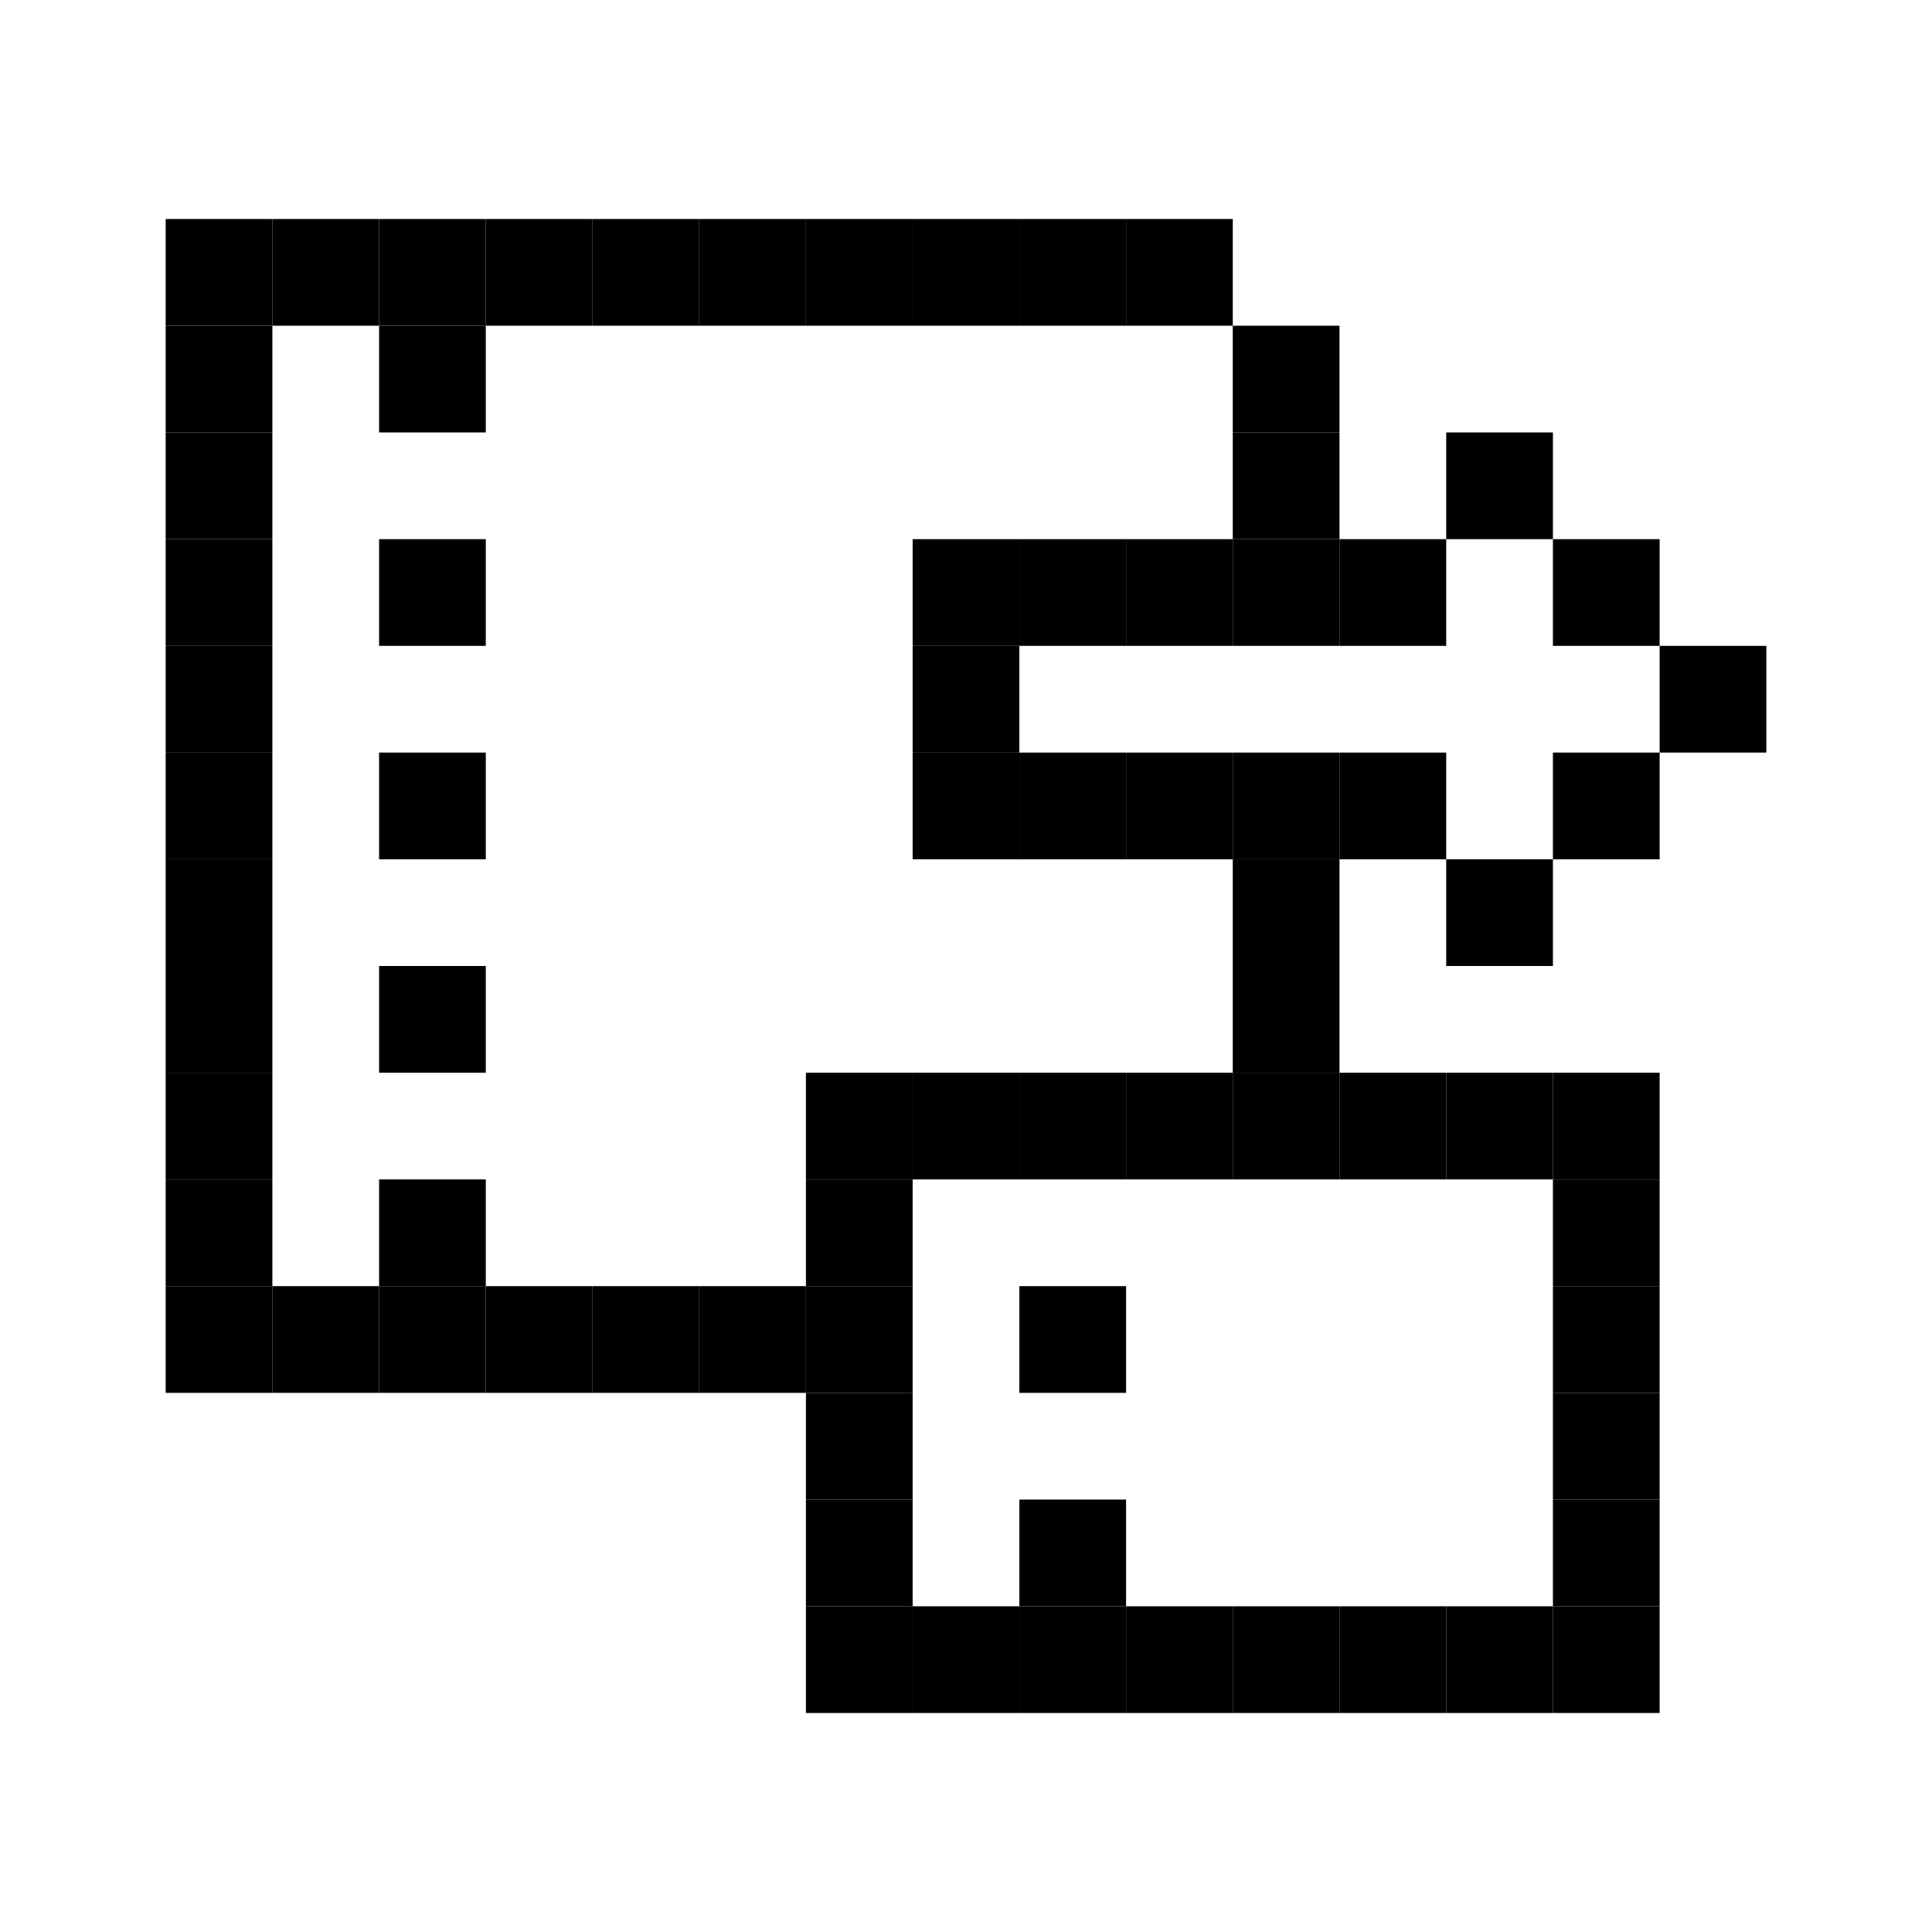 <svg id="_1" height="512" viewBox="0 0 512 512" width="512" xmlns="http://www.w3.org/2000/svg" data-name="1"><path d="m43.9 114.6h28.28v28.28h-28.28z"/><path d="m43.9 142.88h28.28v28.28h-28.28z"/><path d="m43.9 199.44h28.28v28.28h-28.28z"/><path d="m43.9 227.72h28.28v28.28h-28.28z"/><path d="m43.9 284.28h28.28v28.28h-28.28z"/><path d="m43.9 256h28.28v28.28h-28.28z"/><path d="m43.9 312.56h28.28v28.28h-28.28z"/><path d="m43.9 171.16h28.28v28.28h-28.28z"/><path d="m241.86 58.04h28.28v28.28h-28.28z"/><path d="m270.14 58.04h28.28v28.28h-28.28z"/><path d="m43.9 86.32h28.28v28.28h-28.28z"/><path d="m43.9 58.04h28.28v28.28h-28.28z"/><path d="m100.46 142.88h28.28v28.28h-28.28z"/><path d="m100.46 199.44h28.28v28.28h-28.28z"/><path d="m100.46 256h28.28v28.28h-28.28z"/><path d="m100.46 312.56h28.28v28.28h-28.28z"/><path d="m100.46 86.32h28.28v28.28h-28.28z"/><path d="m72.18 58.04h28.28v28.28h-28.28z"/><path d="m185.3 340.84h28.28v28.28h-28.28z"/><path d="m157.02 340.84h28.28v28.28h-28.28z"/><path d="m100.46 340.84h28.28v28.28h-28.28z"/><path d="m326.7 114.6h28.28v28.28h-28.28z"/><path d="m270.14 142.88h28.28v28.28h-28.28z"/><path d="m241.86 171.16h28.28v28.28h-28.28z"/><path d="m213.58 312.56h28.28v28.28h-28.28z"/><path d="m213.58 284.28h28.28v28.28h-28.28z"/><path d="m326.7 256h28.28v28.28h-28.28z"/><path d="m326.7 227.72h28.28v28.28h-28.28z"/><path d="m213.58 340.84h28.28v28.28h-28.28z"/><path d="m298.42 199.44h28.28v28.28h-28.28z"/><path d="m270.14 199.44h28.28v28.28h-28.28z"/><path d="m241.86 142.88h28.28v28.28h-28.28z"/><path d="m241.86 199.44h28.28v28.28h-28.28z"/><path d="m326.7 86.32h28.28v28.28h-28.28z"/><path d="m128.74 340.84h28.28v28.28h-28.28z"/><path d="m72.18 340.84h28.28v28.28h-28.28z"/><path d="m270.14 425.68h28.28v28.28h-28.28z"/><path d="m241.86 425.68h28.28v28.28h-28.28z"/><path d="m213.58 397.4h28.28v28.28h-28.28z"/><path d="m241.86 284.28h28.28v28.28h-28.28z"/><path d="m298.42 425.68h28.28v28.28h-28.28z"/><path d="m270.14 397.4h28.28v28.28h-28.28z"/><path d="m270.14 340.84h28.28v28.28h-28.28z"/><path d="m326.7 425.68h28.28v28.28h-28.28z"/><path d="m354.98 425.68h28.28v28.28h-28.28z"/><path d="m411.54 397.4h28.28v28.28h-28.28z"/><path d="m213.58 425.68h28.28v28.28h-28.28z"/><path d="m383.26 425.68h28.28v28.28h-28.28z"/><path d="m383.26 284.28h28.28v28.28h-28.28z"/><path d="m411.54 425.68h28.28v28.28h-28.28z"/><path d="m270.14 284.28h28.28v28.28h-28.28z"/><path d="m298.42 284.28h28.28v28.28h-28.28z"/><path d="m326.7 284.28h28.28v28.28h-28.28z"/><path d="m354.98 284.28h28.28v28.28h-28.28z"/><path d="m213.58 369.12h28.28v28.28h-28.28z"/><path d="m43.9 340.84h28.28v28.28h-28.28z"/><path d="m411.54 312.56h28.28v28.28h-28.28z"/><path d="m411.54 284.28h28.28v28.28h-28.28z"/><path d="m411.54 340.84h28.28v28.28h-28.28z"/><path d="m411.54 369.12h28.28v28.28h-28.28z"/><path d="m213.58 58.04h28.28v28.28h-28.28z"/><path d="m157.02 58.04h28.28v28.28h-28.28z"/><path d="m185.3 58.04h28.28v28.28h-28.28z"/><path d="m128.74 58.04h28.28v28.28h-28.28z"/><path d="m100.46 58.04h28.28v28.28h-28.28z"/><path d="m298.42 58.04h28.28v28.28h-28.28z"/><path d="m383.26 227.72h28.28v28.28h-28.28z"/><path d="m383.26 114.6h28.28v28.28h-28.28z"/><path d="m326.7 142.88h28.28v28.28h-28.28z"/><path d="m298.42 142.88h28.28v28.28h-28.28z"/><path d="m354.98 142.88h28.28v28.28h-28.28z"/><path d="m326.7 199.44h28.28v28.28h-28.28z"/><path d="m354.98 199.44h28.28v28.28h-28.28z"/><path d="m411.54 199.44h28.28v28.28h-28.28z"/><path d="m439.82 171.16h28.28v28.28h-28.28z"/><path d="m411.54 142.88h28.28v28.28h-28.28z"/></svg>